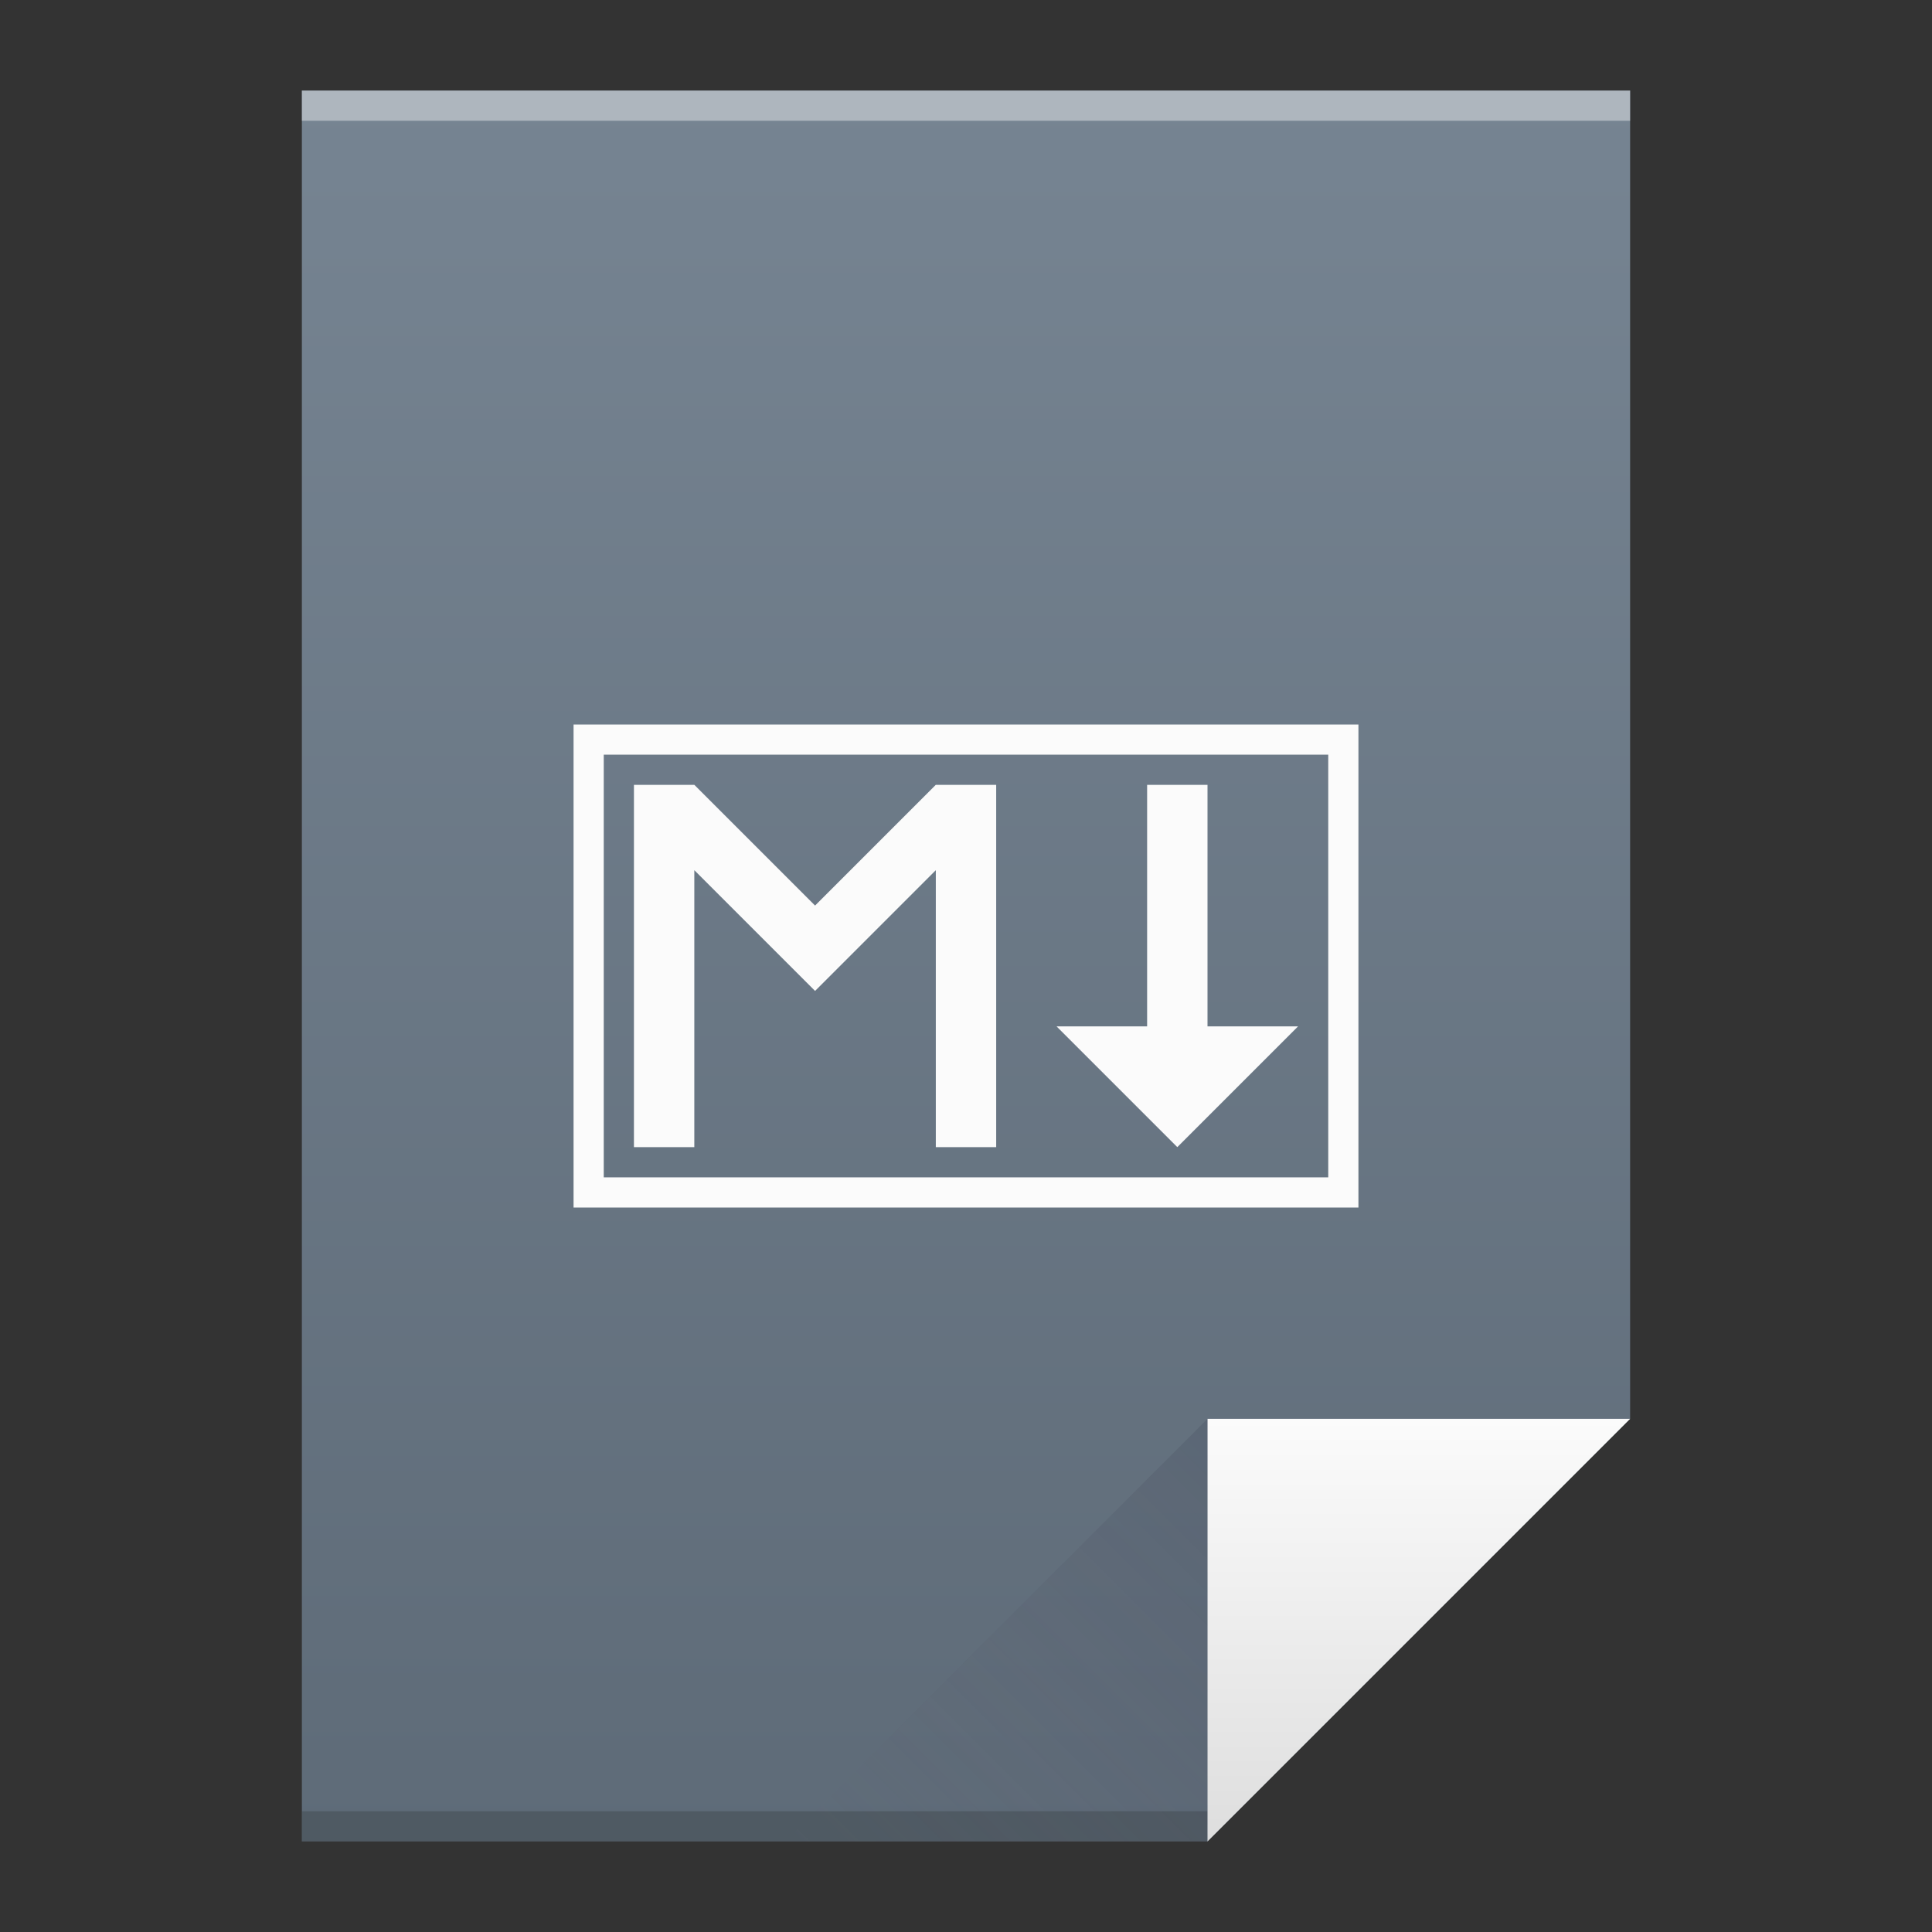 <svg xmlns="http://www.w3.org/2000/svg" xmlns:svg="http://www.w3.org/2000/svg" xmlns:xlink="http://www.w3.org/1999/xlink" id="svg2" width="64" height="64" version="1.1" viewBox="0 0 64 64"><rect x="0" y="0" width="64" height="64" fill="#333333" stroke="none"/><defs id="defs4"><linearGradient id="linearGradient4306" x1="32" x2="32" y1="61" y2="3" gradientUnits="userSpaceOnUse" xlink:href="#linearGradient4300-7"/><linearGradient id="linearGradient4427" x1="54" x2="40" y1="31" y2="17" gradientTransform="matrix(1,0,0,-1,-14,78)" gradientUnits="userSpaceOnUse" xlink:href="#linearGradient4410"/><linearGradient id="linearGradient4410"><stop id="stop4412" offset="0" stop-color="#383e51" stop-opacity="1"/><stop id="stop4414" offset="1" stop-color="#655c6f" stop-opacity="0"/></linearGradient><linearGradient id="linearGradient4357" x1="47" x2="47" y1="61" y2="47" gradientUnits="userSpaceOnUse" xlink:href="#linearGradient4351-8"/><linearGradient id="linearGradient4351-8"><stop id="stop4353-5" offset="0" stop-color="#dedede" stop-opacity="1"/><stop id="stop4355-8" offset="1" stop-color="#fbfbfb" stop-opacity="1"/></linearGradient><linearGradient id="linearGradient4300-7"><stop id="stop4302-2" offset="0" stop-color="#5e6b78" stop-opacity="1"/><stop id="stop4304-4" offset="1" stop-color="#768492" stop-opacity="1"/></linearGradient></defs><path id="rect3500" fill="url(#linearGradient4306)" fill-opacity="1" stroke="none" d="M 10 3 L 10 61 L 40 61 L 54 47 L 54 17 L 54 3 L 40 3 L 10 3 z"/><rect id="rect4169" width="30" height="1" x="10" y="60" fill="#2e3132" fill-opacity=".294" stroke="none" opacity="1"/><rect id="rect4236" width="44" height="1" x="10" y="3" fill="#fff" fill-opacity=".41" stroke="none" opacity="1"/><path id="path4314" fill="url(#linearGradient4357)" fill-opacity="1" fill-rule="evenodd" stroke="none" stroke-linecap="butt" stroke-linejoin="miter" stroke-opacity="1" stroke-width="1" d="M 54,47 40,61 40,47 Z"/><path id="path4320" fill="url(#linearGradient4427)" fill-opacity="1" fill-rule="evenodd" stroke="none" stroke-linecap="butt" stroke-linejoin="miter" stroke-opacity="1" stroke-width="1" d="M 26,61 40,47 40,61 Z" opacity=".2"/><path id="rect3367" fill="#fbfbfb" fill-opacity="1" d="M 19 24 L 19 40 L 45 40 L 45 24 L 19 24 z M 20 25 L 44 25 L 44 39 L 20 39 L 20 25 z M 21 26 L 21 26.826 L 21 38 L 23 38 L 23 28.826 L 27 32.826 L 31 28.826 L 31 38 L 33 38 L 33 26.826 L 33 26 L 30.998 26 L 27 29.998 L 23.002 26 L 23 26 L 21 26 z M 38 26 L 38 34 L 35 34 L 39 38 L 43 34 L 40 34 L 40 26 L 38 26 z"/></svg>